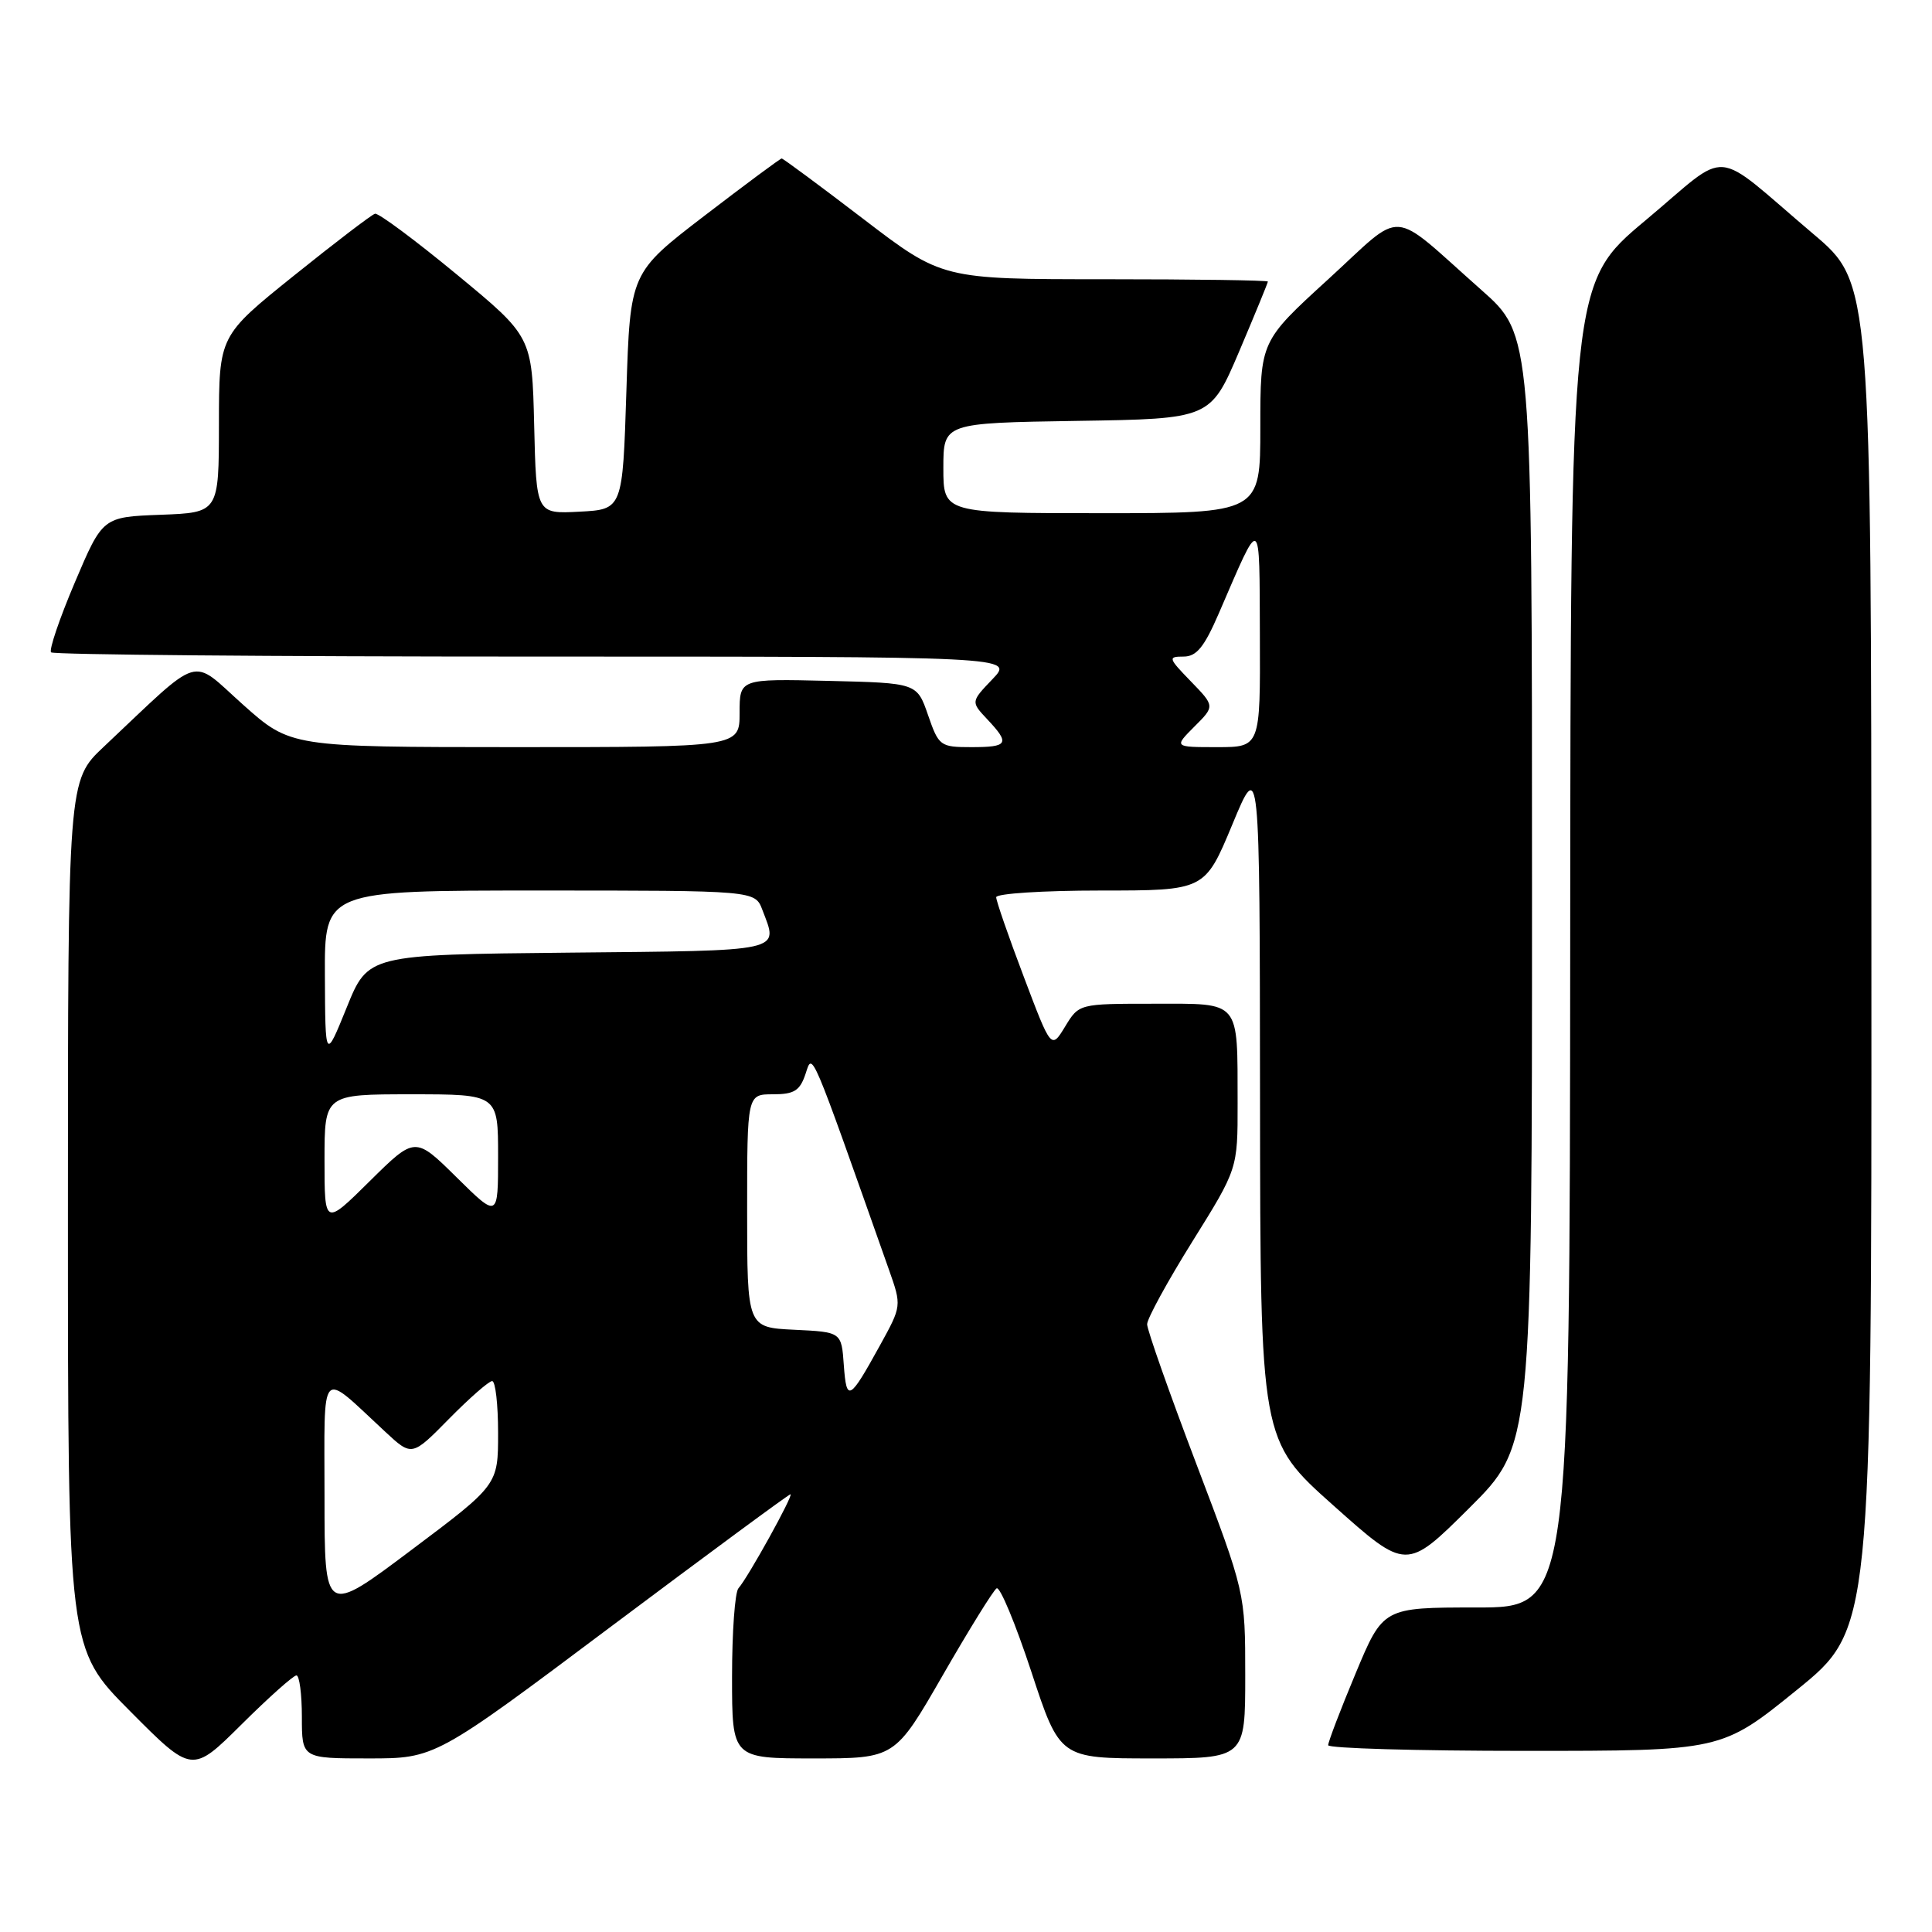 <?xml version="1.0" encoding="UTF-8" standalone="no"?>
<!DOCTYPE svg PUBLIC "-//W3C//DTD SVG 1.1//EN" "http://www.w3.org/Graphics/SVG/1.1/DTD/svg11.dtd" >
<svg xmlns="http://www.w3.org/2000/svg" xmlns:xlink="http://www.w3.org/1999/xlink" version="1.1" viewBox="0 0 256 256">
 <g >
 <path fill="currentColor"
d=" M 39.28 222.00 C 39.67 222.00 40.00 224.47 40.00 227.50 C 40.00 233.00 40.00 233.00 48.83 233.00 C 57.66 233.00 57.66 233.00 81.00 215.50 C 93.84 205.88 104.52 198.00 104.74 198.00 C 105.22 198.00 99.10 209.06 97.85 210.45 C 97.38 210.97 97.00 216.26 97.00 222.20 C 97.00 233.00 97.00 233.00 107.79 233.00 C 118.58 233.00 118.58 233.00 124.92 221.98 C 128.41 215.92 131.62 210.73 132.06 210.46 C 132.50 210.19 134.56 215.15 136.65 221.49 C 140.43 233.00 140.43 233.00 152.72 233.00 C 165.00 233.00 165.00 233.00 165.00 222.02 C 165.00 211.03 165.00 211.03 158.50 193.92 C 154.93 184.52 152.00 176.21 152.00 175.47 C 152.00 174.73 154.70 169.79 158.00 164.50 C 164.00 154.88 164.00 154.88 163.99 146.19 C 163.96 132.37 164.50 133.00 152.87 133.00 C 142.97 133.00 142.97 133.00 141.13 136.03 C 139.29 139.05 139.29 139.05 135.65 129.41 C 133.64 124.11 132.00 119.37 132.00 118.89 C 132.00 118.40 138.22 118.00 145.83 118.00 C 159.65 118.00 159.65 118.00 163.29 109.25 C 166.92 100.50 166.92 100.50 166.96 145.67 C 167.00 190.85 167.00 190.85 176.68 199.48 C 186.35 208.11 186.35 208.11 194.68 199.83 C 203.00 191.54 203.00 191.54 203.00 117.95 C 203.00 44.36 203.00 44.36 196.30 38.43 C 183.88 27.44 186.29 27.60 175.98 37.02 C 167.00 45.22 167.00 45.22 167.00 56.61 C 167.00 68.00 167.00 68.00 146.00 68.00 C 125.00 68.00 125.00 68.00 125.00 62.02 C 125.00 56.05 125.00 56.05 142.70 55.77 C 160.39 55.50 160.39 55.50 164.20 46.56 C 166.29 41.64 168.00 37.47 168.00 37.31 C 168.00 37.14 158.29 37.00 146.42 37.00 C 124.84 37.00 124.84 37.00 114.38 29.00 C 108.63 24.60 103.76 21.00 103.58 21.00 C 103.39 21.00 98.80 24.41 93.37 28.57 C 83.50 36.14 83.50 36.14 83.00 51.82 C 82.50 67.50 82.50 67.50 76.78 67.80 C 71.06 68.10 71.06 68.10 70.78 56.35 C 70.50 44.60 70.50 44.60 60.50 36.35 C 55.00 31.81 50.14 28.20 49.69 28.32 C 49.25 28.44 44.41 32.13 38.95 36.52 C 29.02 44.50 29.02 44.50 29.01 56.21 C 29.00 67.92 29.00 67.92 21.30 68.21 C 13.60 68.50 13.60 68.50 9.91 77.19 C 7.88 81.97 6.47 86.13 6.77 86.44 C 7.08 86.75 35.92 87.00 70.85 87.00 C 134.37 87.00 134.37 87.00 131.51 89.99 C 128.64 92.99 128.64 92.99 130.82 95.31 C 133.86 98.54 133.60 99.00 128.72 99.00 C 124.58 99.00 124.39 98.86 122.97 94.75 C 121.50 90.50 121.50 90.50 109.75 90.22 C 98.00 89.94 98.00 89.94 98.00 94.47 C 98.00 99.00 98.00 99.00 68.25 99.00 C 38.50 98.99 38.50 98.99 32.19 93.36 C 25.11 87.04 27.00 86.47 13.75 98.95 C 9.00 103.42 9.00 103.42 9.00 160.94 C 9.00 218.46 9.00 218.46 17.23 226.73 C 25.45 235.00 25.45 235.00 32.00 228.50 C 35.60 224.92 38.88 222.00 39.28 222.00 Z  M 238.06 223.95 C 248.00 215.90 248.00 215.90 247.97 126.70 C 247.95 37.50 247.95 37.50 240.27 31.00 C 226.55 19.38 229.50 19.62 218.06 29.18 C 208.11 37.50 208.11 37.50 208.06 125.25 C 208.00 213.00 208.00 213.00 195.64 213.00 C 183.27 213.00 183.27 213.00 179.62 221.75 C 177.61 226.56 175.98 230.84 175.99 231.25 C 175.99 231.66 187.73 232.00 202.06 232.00 C 228.12 232.00 228.12 232.00 238.06 223.95 Z  M 43.00 198.36 C 43.00 180.70 42.22 181.54 51.04 189.71 C 54.58 193.00 54.58 193.00 59.50 188.00 C 62.21 185.25 64.78 183.00 65.21 183.00 C 65.65 183.00 66.00 186.09 66.00 189.88 C 66.00 196.76 66.00 196.76 54.50 205.39 C 43.00 214.03 43.00 214.03 43.00 198.36 Z  M 111.81 180.89 C 111.50 176.50 111.50 176.50 105.25 176.20 C 99.00 175.90 99.00 175.90 99.00 160.45 C 99.00 145.00 99.00 145.00 102.42 145.00 C 105.24 145.00 105.99 144.53 106.74 142.29 C 107.69 139.43 107.23 138.36 117.80 168.27 C 119.48 173.04 119.48 173.04 116.60 178.27 C 112.55 185.62 112.17 185.83 111.81 180.89 Z  M 43.00 153.72 C 43.00 145.00 43.00 145.00 54.50 145.00 C 66.00 145.00 66.00 145.00 66.00 153.22 C 66.00 161.43 66.00 161.43 60.50 156.00 C 55.00 150.57 55.00 150.57 49.00 156.50 C 43.00 162.44 43.00 162.44 43.00 153.72 Z  M 43.05 129.25 C 43.00 118.00 43.00 118.00 71.52 118.00 C 100.05 118.00 100.05 118.00 101.02 120.57 C 103.16 126.17 104.17 125.95 75.39 126.23 C 48.77 126.50 48.77 126.50 45.94 133.50 C 43.10 140.50 43.10 140.50 43.05 129.25 Z  M 158.26 96.28 C 160.98 93.57 160.98 93.57 157.79 90.28 C 154.79 87.19 154.74 87.00 156.82 87.00 C 158.55 87.00 159.56 85.76 161.51 81.25 C 167.19 68.11 166.87 67.93 166.94 84.25 C 167.00 99.00 167.00 99.00 161.27 99.00 C 155.55 99.00 155.55 99.00 158.26 96.28 Z "/>
</g>
</svg>